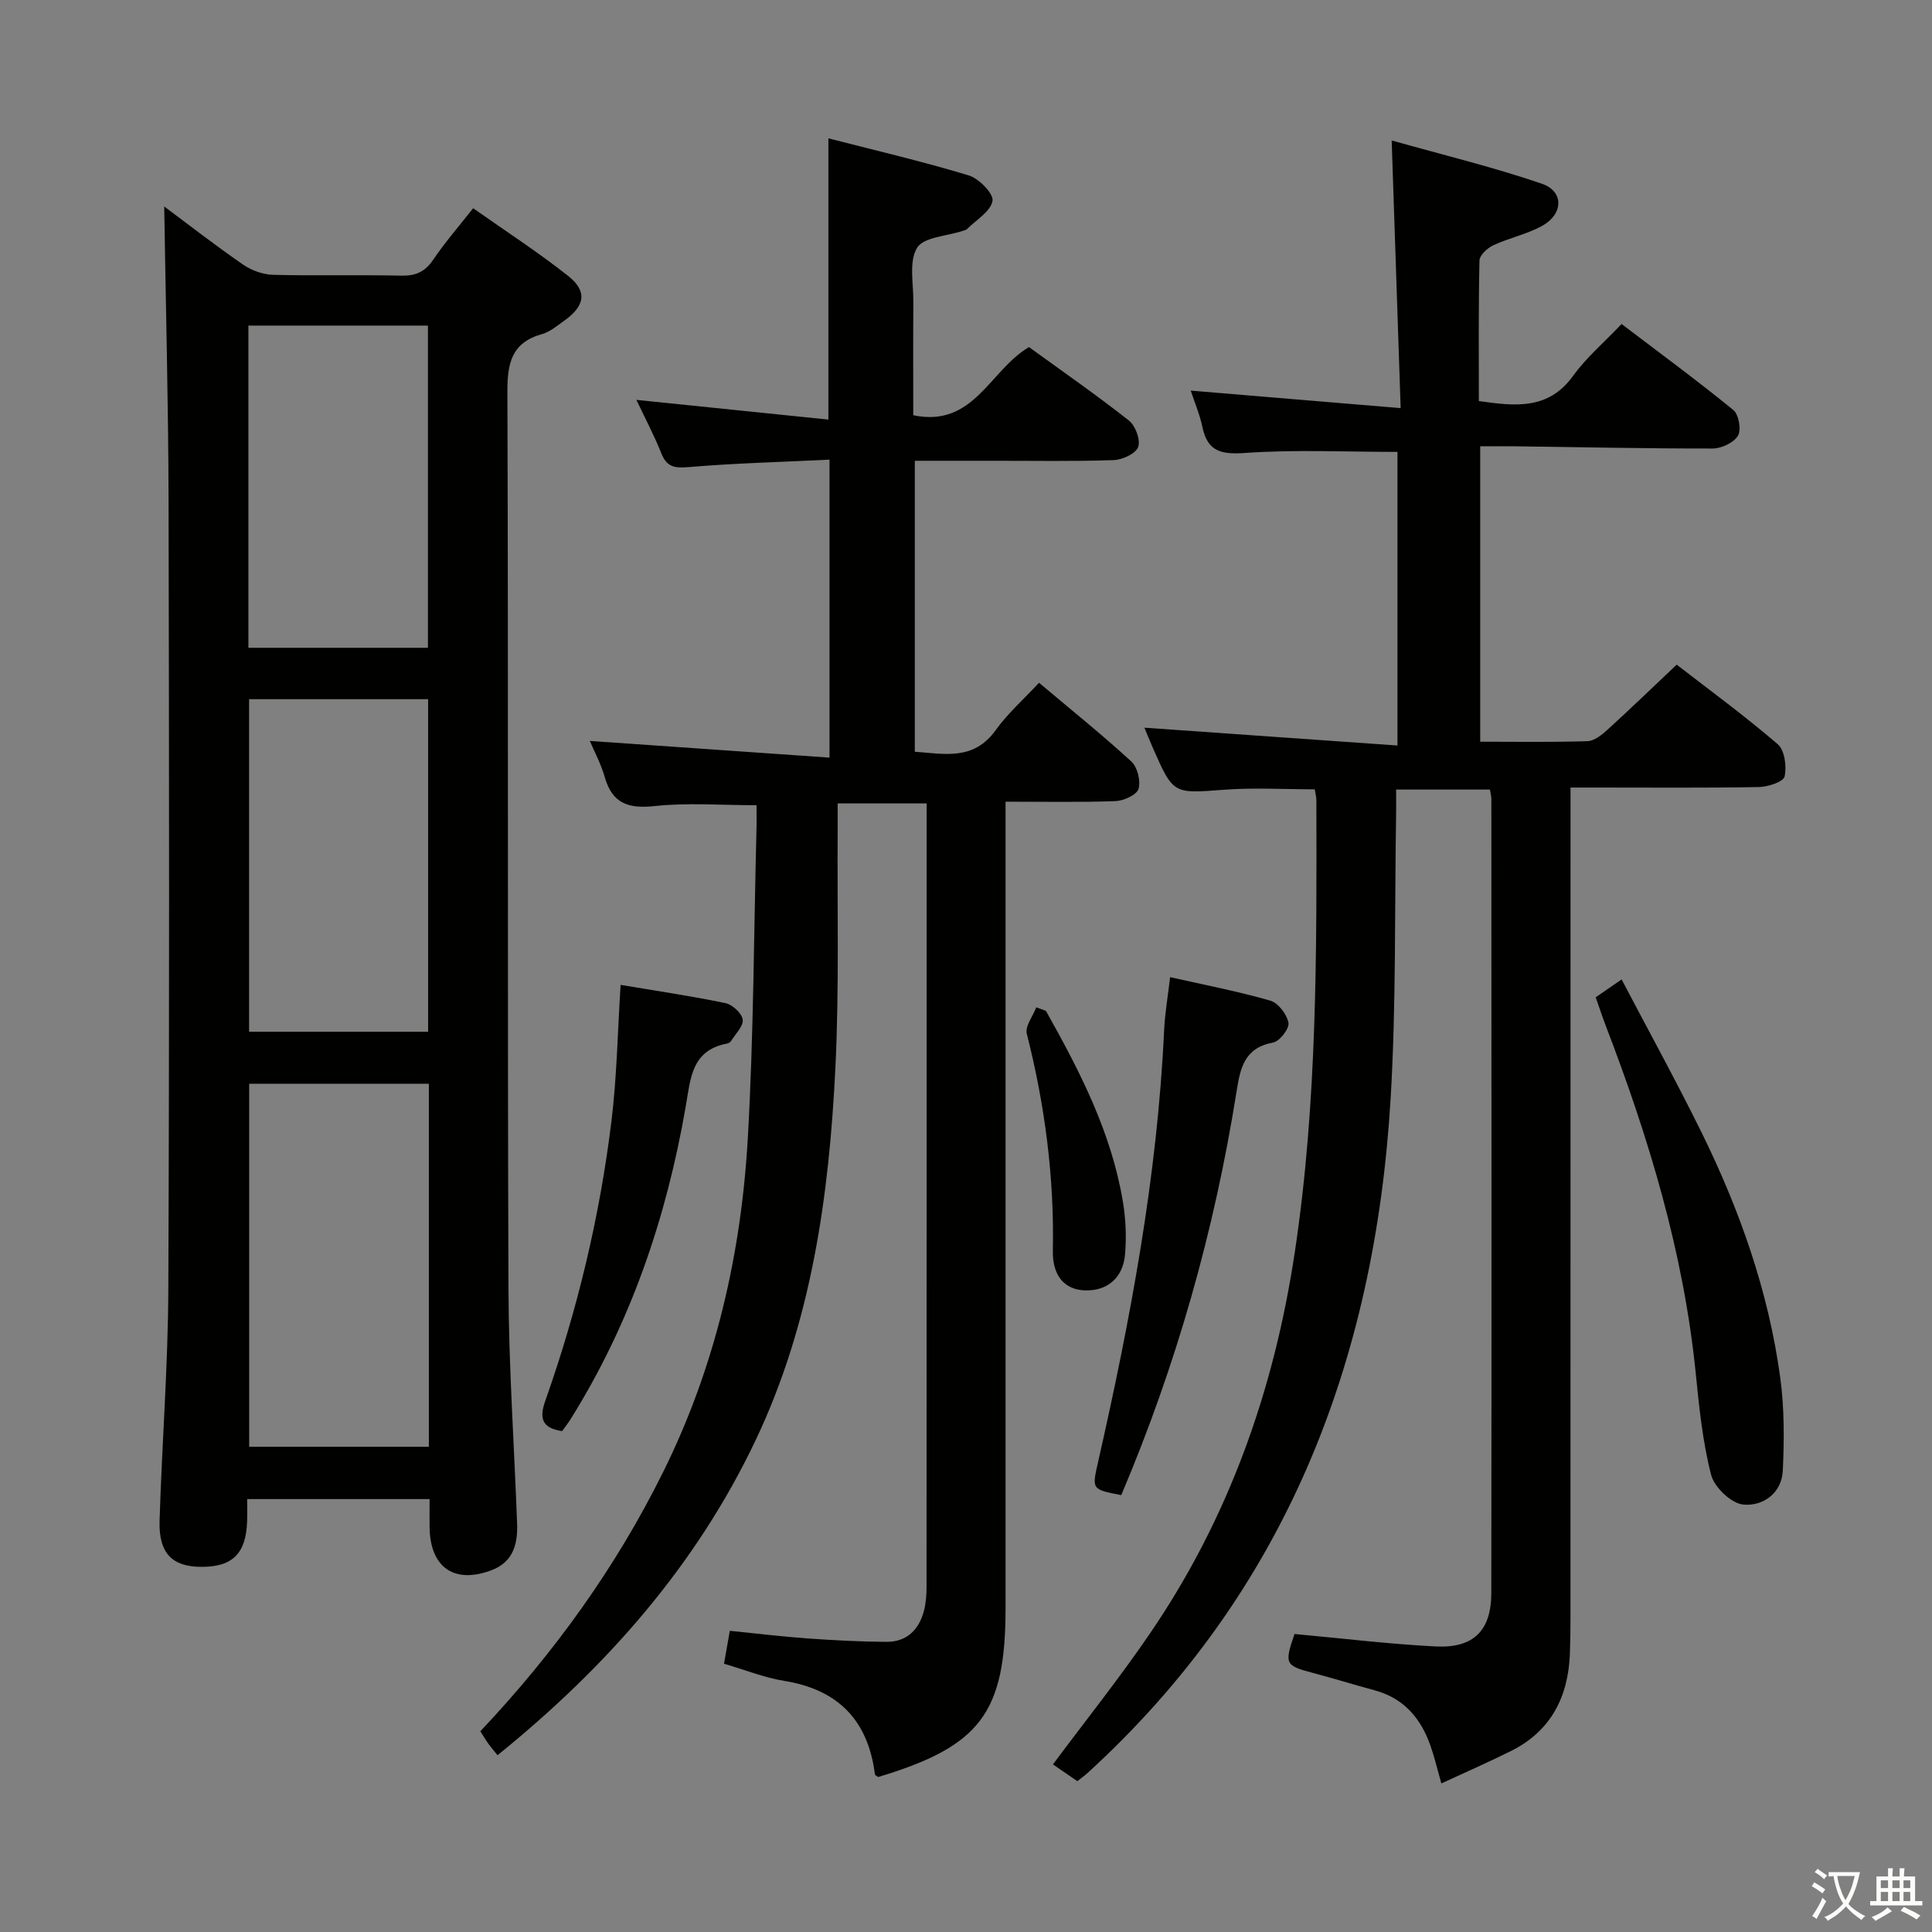 <svg enable-background="new 0 0 400 400" viewBox="0 0 400 400" xmlns="http://www.w3.org/2000/svg"><rect x="0" y="0" width="400" height="400" fill="#808080" stroke="none"/><path d="m377.9 391.2c-.2.3-.4.5-.6.8-.7-.6-1.4-1-2.2-1.5.2-.3.4-.5.5-.8.6.4 1.4.8 2.3 1.5zm-1.8 6.1c-.2-.2-.5-.4-.9-.6.4-.6.8-1.2 1.2-1.9s.7-1.3.9-1.9c.3.3.5.5.8.7-.7 1.3-1.4 2.6-2 3.7zm2.2-9c-.3.3-.5.5-.6.8-.6-.6-1.3-1.1-2-1.5.3-.3.5-.5.6-.7.6.5 1.3.9 2 1.4zm.3.2v-.9h2 4.5c-.3 1.3-.6 2.5-1 3.6s-.9 2.1-1.4 3c.4.5 1 1 1.6 1.4s1.2.8 1.9 1.1c-.3.2-.5.4-.8.8-.4-.3-1-.7-1.6-1.2s-1.2-1.1-1.6-1.6c-.5.6-1.1 1.1-1.7 1.6s-1.4.9-2.1 1.4c-.1-.3-.3-.5-.7-.8.6-.2 1.2-.5 1.9-1s1.4-1.1 2-1.8c-.5-.8-.9-1.6-1.2-2.5s-.6-2-.8-3.2c-.4.1-.7.1-1 .1zm2.5 2.7c.3 1 .7 1.7 1 2.2.3-.5.6-1.1 1-2s.6-1.9.9-3h-3.2-.4c.1.9.3 1.8.7 2.8z" fill="#fbfcfa"/><path d="m396.5 388.5v1.5 3.6h1.5v.9c-.4 0-1 0-1.7 0h-7.9c-.5 0-.9 0-1.2 0v-.9h1.3v-3.5c0-.7 0-1.2 0-1.6h2.4c0-.8 0-1.4 0-1.7h1c0 .3-.1.8-.1 1.7h1.5c0-.8 0-1.4 0-1.7h1c0 .3-.1.9-.1 1.7zm-8.2 9.2c-.2-.3-.5-.5-.8-.8.8-.3 1.4-.6 1.9-.9s1-.7 1.4-1.1c.3.3.6.5.9.8-1.6 1-2.8 1.6-3.4 2zm2.6-6.8v-1.6h-1.5v1.6zm0 2.7v-1.9h-1.5v1.9zm2.4-2.7v-1.6h-1.5v1.6zm0 2.7v-1.9h-1.5v1.9zm.2 2 .7-.8c.4.2.9.5 1.6.8s1.3.7 1.8 1c-.3.3-.5.5-.8.8-.4-.3-1.5-1-3.3-1.8zm2-4.7v-1.6h-1.4v1.6zm0 2.7v-1.9h-1.4v1.9z" fill="#fbfcfa"/><g fill="#010100"><path d="m289.33 154.35c0-21.28 0-41.04 0-60.79-10.7 0-21.17-.51-31.55.22-5.01.35-7.78-.31-8.85-5.43-.53-2.54-1.58-4.97-2.4-7.48 14.34 1.2 28.29 2.37 43.46 3.63-.64-19.03-1.23-36.55-1.86-55.42 10.66 3.01 21.04 5.51 31.1 8.96 4.59 1.57 4.47 6.27.07 8.71-3.15 1.75-6.84 2.5-10.13 4.03-1.22.57-2.83 2.05-2.86 3.15-.22 9.63-.13 19.28-.13 29.1 7.54 1.08 14.39 1.89 19.53-5.24 2.7-3.74 6.33-6.82 10.02-10.71 8 6.08 15.73 11.76 23.14 17.81 1.13.92 1.68 4.13.95 5.33-.88 1.45-3.42 2.64-5.25 2.64-13.65.02-27.3-.28-40.95-.46-2.29-.03-4.58 0-7.16 0v61.16c7.42 0 14.82.13 22.21-.11 1.41-.04 2.97-1.3 4.13-2.36 4.68-4.25 9.22-8.65 14.34-13.48 6.69 5.18 14.03 10.55 20.91 16.46 1.44 1.24 1.9 4.61 1.43 6.69-.25 1.11-3.44 2.16-5.33 2.19-11.16.2-22.33.1-33.5.1-1.62 0-3.25 0-5.49 0v6.33c0 55.16 0 110.33-.01 165.49 0 2.5-.03 5-.12 7.5-.34 8.99-3.95 16.07-12.26 20.19-4.68 2.32-9.47 4.42-14.35 6.68-.88-3.08-1.44-5.51-2.27-7.85-1.99-5.65-5.52-9.8-11.54-11.43-4.32-1.17-8.6-2.49-12.93-3.64-5.58-1.47-5.8-1.86-3.66-8.02 9.72.89 19.44 2.08 29.21 2.58 7.82.4 11.52-3.26 11.53-11.05.07-54.83.03-109.66.01-164.49 0-.49-.15-.97-.3-1.87-6.18 0-12.41 0-19.42 0 0 1.62.03 3.37 0 5.12-.33 19.64.03 39.33-1.14 58.92-3.25 54.34-21.68 102.09-62.73 139.56-.6.55-1.27 1.02-2.13 1.7-1.81-1.24-3.53-2.43-5.05-3.47 6.88-9.24 13.82-17.92 20.07-27.08 16.31-23.87 25.7-50.38 30-78.94 4.68-31.08 4.54-62.33 4.47-93.61 0-.64-.18-1.29-.33-2.25-6.35 0-12.62-.38-18.83.09-10.45.78-10.44 1.01-14.69-8.66-.66-1.51-1.27-3.03-1.75-4.19 17.25 1.23 34.49 2.43 52.39 3.69z"/><path d="m171.74 156.86c0-21.37 0-41.14 0-61.69-9.88.48-19.49.72-29.05 1.53-2.94.25-4.61.08-5.78-2.86-1.52-3.83-3.47-7.48-5.15-11.05 13.33 1.37 26.42 2.71 39.75 4.08 0-19.93 0-38.65 0-58.23 9.7 2.5 19.47 4.77 29.04 7.67 2.12.64 5.2 3.79 4.94 5.28-.38 2.18-3.36 3.92-5.26 5.82-.22.22-.6.29-.91.39-3.28 1.1-8.08 1.26-9.45 3.51-1.73 2.83-.74 7.37-.77 11.17-.06 7.8-.02 15.6-.02 23.49 12.54 2.64 15.85-9.36 23.96-14.11 6.81 4.94 13.91 9.87 20.69 15.21 1.35 1.06 2.44 4.01 1.92 5.46-.49 1.37-3.24 2.66-5.04 2.73-8.32.29-16.66.13-24.99.14-5.3 0-10.6 0-16.22 0v60.24c6.04.41 12.15 1.95 16.77-4.5 2.5-3.49 5.81-6.39 8.95-9.78 6.77 5.7 13.12 10.8 19.1 16.29 1.27 1.17 1.99 4.03 1.5 5.68-.37 1.24-3.06 2.46-4.75 2.53-7.31.27-14.65.12-22.78.12v5.99 160.98c0 21.68-5.22 28.61-26.37 34.96-.23-.18-.66-.35-.68-.57-1.42-11.18-7.62-17.54-18.82-19.34-4.04-.65-7.94-2.23-12.42-3.54.38-2.18.74-4.22 1.2-6.82 5.46.55 10.7 1.19 15.95 1.57 5.47.39 10.96.68 16.44.72 4.21.03 6.78-2.48 7.81-6.45.41-1.59.53-3.29.53-4.93.03-52.66.02-105.32.02-157.98 0-1.3 0-2.6 0-4.23-6.17 0-11.92 0-18.42 0 0 1.72.01 3.49 0 5.25-.11 16.49.33 33.02-.47 49.48-1.3 26.49-4.93 52.65-16.45 76.97-12.35 26.06-30.93 47.1-53.5 65.36-.73-.91-1.34-1.61-1.88-2.36-.57-.79-1.06-1.63-1.68-2.6 15.25-16.16 28.05-33.88 37.88-53.74 10.8-21.81 16.13-45.05 17.5-69.12 1.21-21.25 1.24-42.57 1.79-63.86.05-1.78.01-3.57.01-5.01-7.45 0-14.31-.55-21.03.17-5.45.59-8.81-.46-10.39-5.98-.81-2.82-2.24-5.47-3.09-7.5 16.32 1.13 32.77 2.28 49.62 3.46z"/><path d="m97.96 43.11c6.75 4.76 13.44 9.09 19.66 14.01 4.02 3.18 3.51 6.19-.73 9.22-1.48 1.06-2.98 2.35-4.67 2.83-6.33 1.78-7.19 6.03-7.17 12 .22 61.81 0 123.62.22 185.42.06 16.28 1.19 32.56 1.79 48.84.16 4.24-.8 7.98-5.33 9.68-7.7 2.89-12.68-.59-12.79-8.92-.02-1.82 0-3.63 0-5.82-12.5 0-24.73 0-37.77 0 0 1.48.05 3.06-.01 4.64-.23 6.67-3.04 9.42-9.52 9.39-6.03-.03-8.81-2.84-8.6-9.58.49-15.96 1.74-31.9 1.81-47.86.23-54.48.17-108.95.05-163.43-.05-20.26-.59-40.52-.9-60.78 4.99 3.72 10.54 8.04 16.32 12.03 1.76 1.22 4.15 2.07 6.28 2.12 8.82.23 17.66-.03 26.48.17 2.98.07 4.91-.79 6.61-3.29 2.38-3.54 5.22-6.79 8.27-10.67zm-9.17 181.27c-12.69 0-24.9 0-37.2 0v75.16h37.2c0-25.15 0-49.91 0-75.16zm-37.22-79.62v68.85h37.07c0-23.14 0-45.9 0-68.85-12.53 0-24.77 0-37.07 0zm-.14-10.64h37.17c0-22.53 0-44.59 0-66.71-12.55 0-24.77 0-37.17 0z"/><path d="m330.37 206.48c1.63-1.12 3.09-2.13 5.37-3.7 5.64 10.76 11.29 21.02 16.47 31.52 7.96 16.15 13.94 33.03 16.37 50.93.86 6.33.83 12.85.53 19.25-.22 4.71-4.17 7.43-8.21 7.02-2.48-.25-5.97-3.58-6.63-6.14-1.76-6.85-2.48-14.01-3.19-21.08-2.52-24.98-9.72-48.71-18.66-72.01-.7-1.83-1.31-3.7-2.05-5.79z"/><path d="m242.26 202.31c6.97 1.57 13.94 2.91 20.74 4.86 1.64.47 3.43 2.83 3.76 4.58.22 1.19-1.81 3.84-3.16 4.09-6.02 1.12-6.82 5.31-7.61 10.3-4.58 28.77-12.47 56.61-23.85 83.41-6.16-1.2-6.08-1.18-4.79-6.88 6.69-29.47 12.27-59.12 13.67-89.41.18-3.62.81-7.22 1.24-10.95z"/><path d="m116.37 296.3c-4.15-.62-4.77-2.63-3.47-6.29 6.64-18.78 11.27-38.09 13.69-57.86 1.13-9.19 1.28-18.5 1.9-28.24 7.2 1.21 14.5 2.28 21.72 3.78 1.43.3 3.38 2.1 3.56 3.41.18 1.35-1.5 2.96-2.41 4.42-.16.26-.52.48-.82.54-7.36 1.38-7.55 7.15-8.56 12.98-3.99 23.06-11.4 44.92-23.9 64.87-.53.83-1.14 1.6-1.71 2.39z"/><path d="m216.54 209.28c7.01 12.48 13.56 25.17 15.94 39.5.6 3.57.76 7.31.45 10.92-.42 4.92-3.75 7.62-8.31 7.46-4.17-.14-6.74-2.96-6.64-8.23.31-15.24-1.65-30.15-5.39-44.9-.39-1.56 1.26-3.63 1.96-5.47.67.25 1.33.49 1.99.72z"/></g></svg>